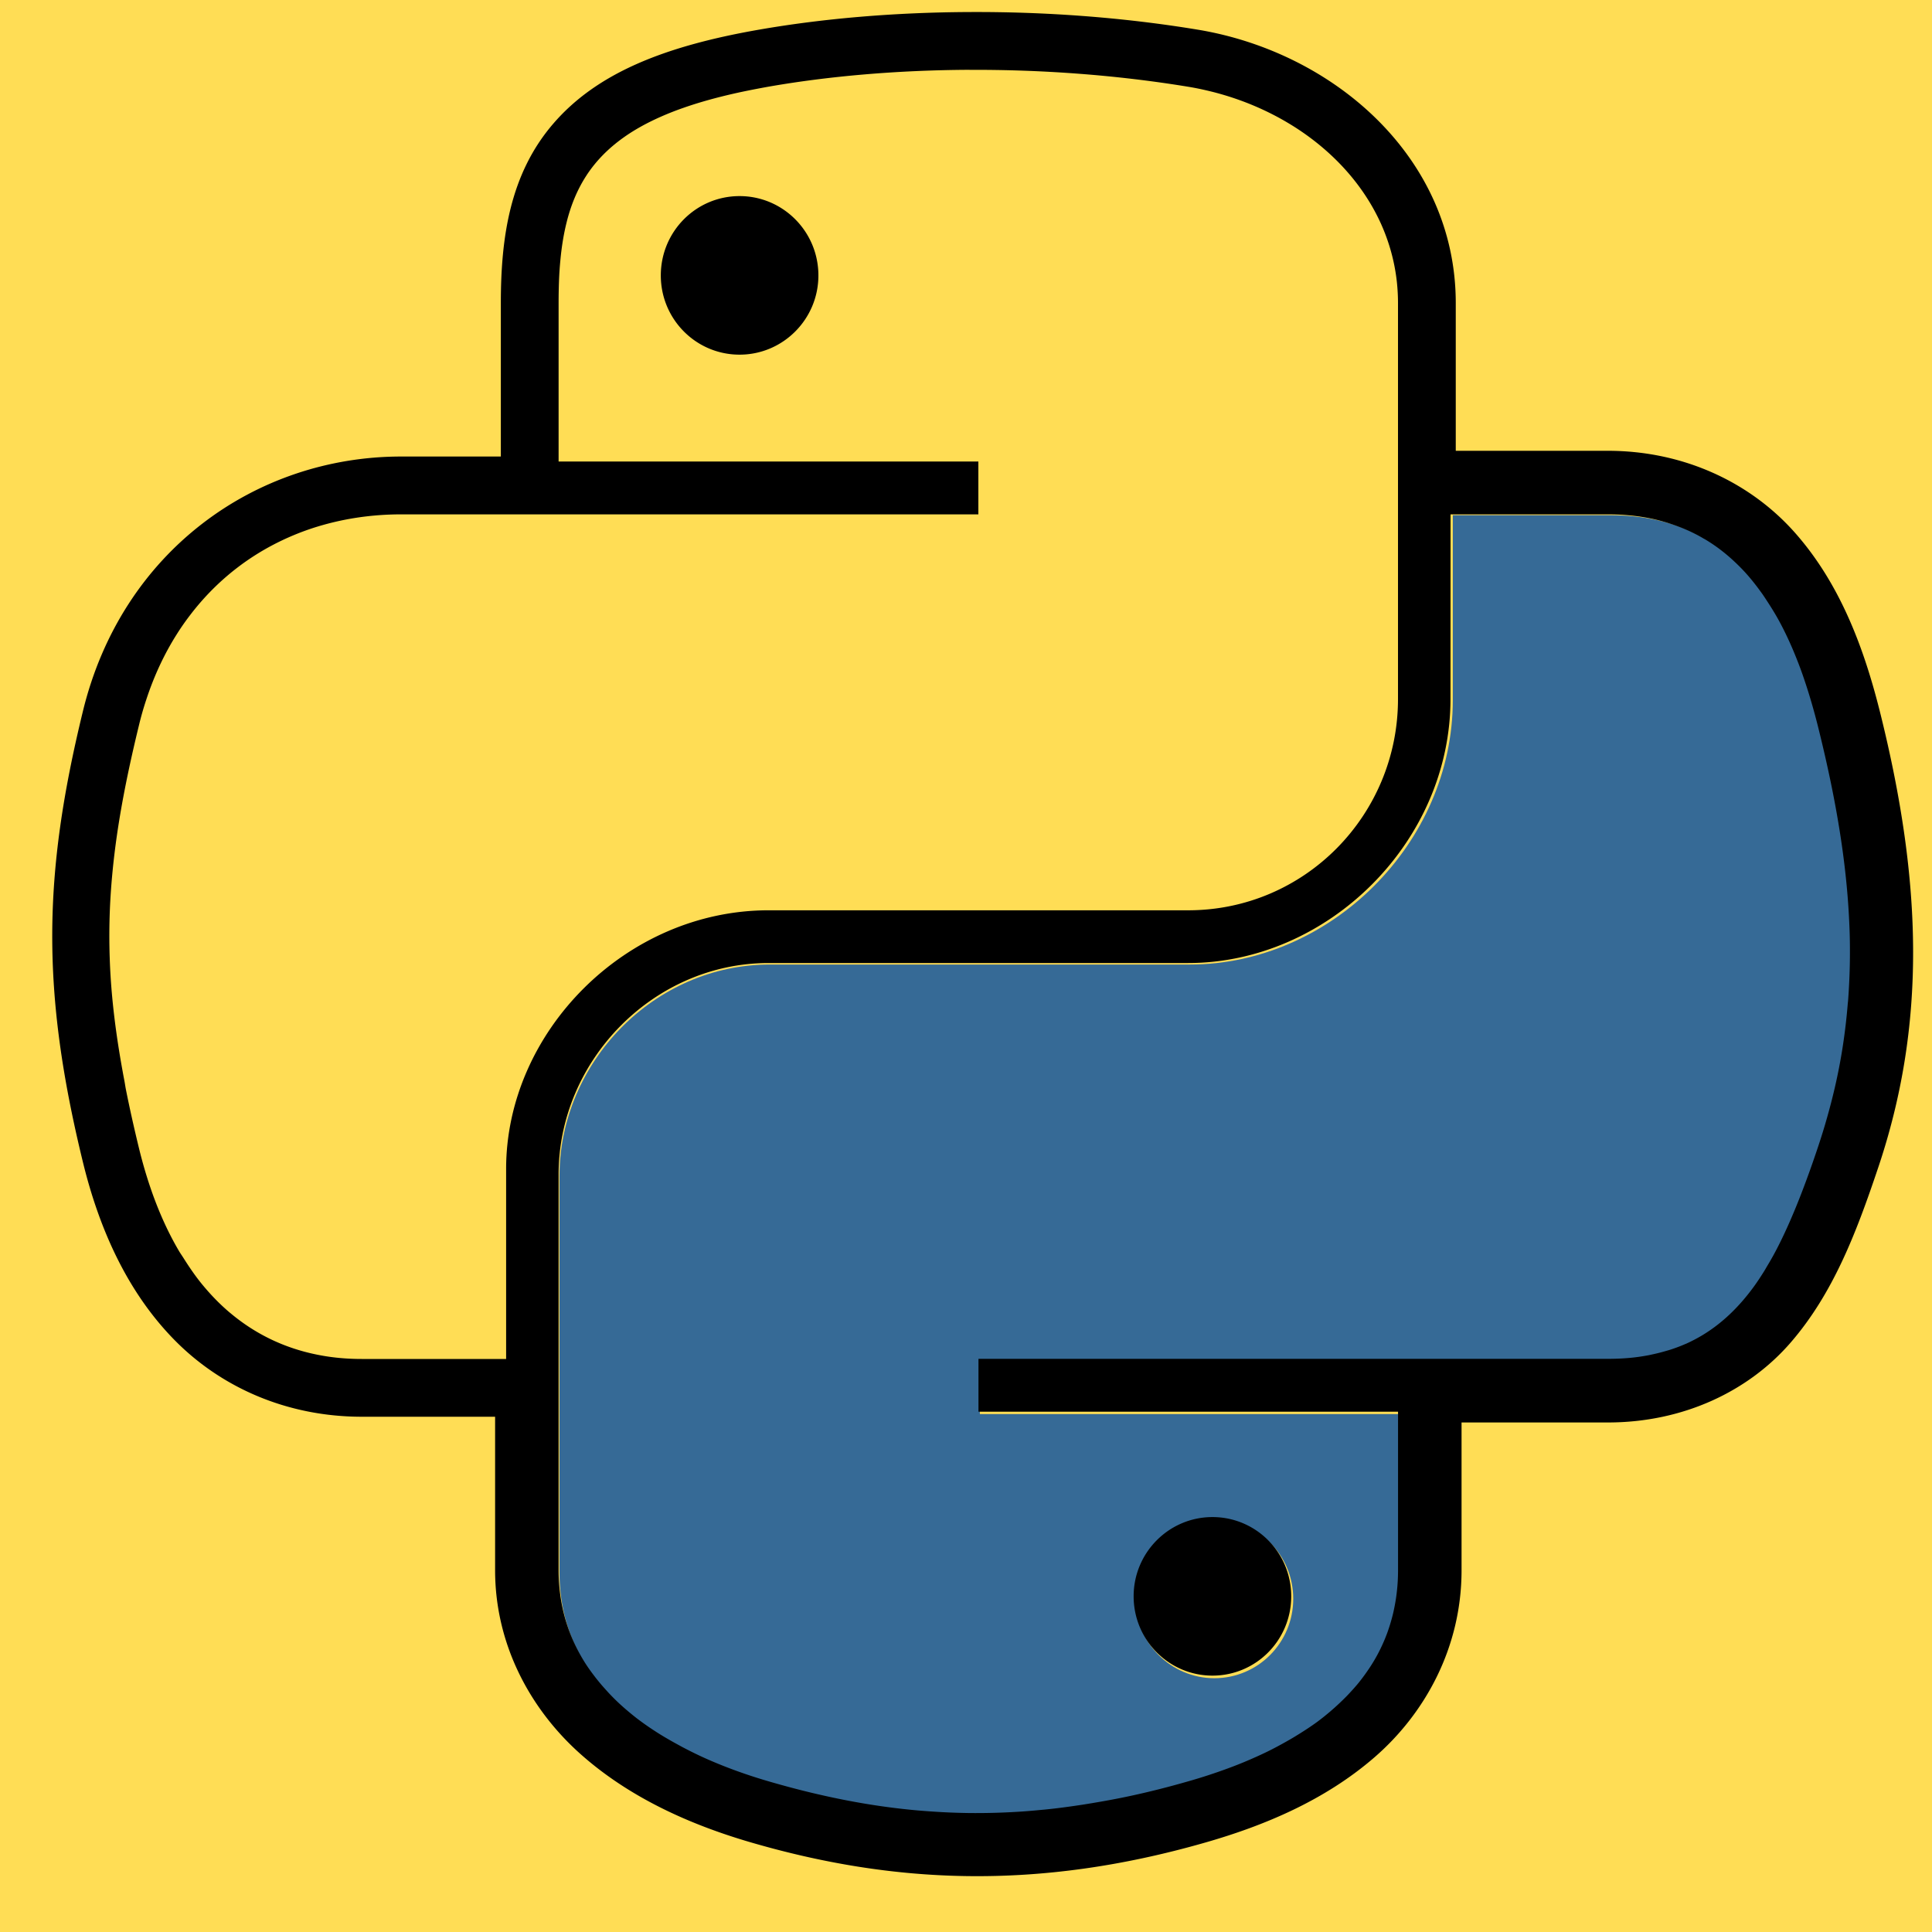 <?xml version="1.0" encoding="UTF-8" standalone="no"?>
<svg
   xmlns:dc="http://purl.org/dc/elements/1.1/"
   xmlns:cc="http://creativecommons.org/ns#"
   xmlns:rdf="http://www.w3.org/1999/02/22-rdf-syntax-ns#"
   xmlns:svg="http://www.w3.org/2000/svg"
   xmlns="http://www.w3.org/2000/svg"
   xmlns:sodipodi="http://sodipodi.sourceforge.net/DTD/sodipodi-0.dtd"
   xmlns:inkscape="http://www.inkscape.org/namespaces/inkscape"
   width="30.0mm"
   height="30.0mm"
   viewBox="0 0 30.0 30.0"
   version="1.1"
   id="svg1648"
   sodipodi:docname="python_logo.svg"
   inkscape:version="1.0.1 (1.0.1+r74)">
  <defs
     id="defs1642" />
  <sodipodi:namedview
     id="base"
     pagecolor="#ffffff"
     bordercolor="#666666"
     borderopacity="1.0"
     inkscape:pageopacity="0.0"
     inkscape:pageshadow="2"
     inkscape:zoom="7.9195959"
     inkscape:cx="41.820145"
     inkscape:cy="45.405923"
     inkscape:document-units="mm"
     inkscape:current-layer="g1657"
     inkscape:document-rotation="0"
     showgrid="true"
     inkscape:window-width="2536"
     inkscape:window-height="1739"
     inkscape:window-x="4119"
     inkscape:window-y="227"
     inkscape:window-maximized="0">
    <inkscape:grid
       type="xygrid"
       id="grid1684"
       units="mm"
       spacingx="1"
       spacingy="1" />
  </sodipodi:namedview>
  <g
     inkscape:label="[fixed] BG"
     inkscape:groupmode="layer"
     sodipodi:insensitive="true"
     id="g1655"
     style="display:inline">
    <rect
       x="0"
       y="0"
       width="30"
       height="30"
       style="display:inline;fill:#ffffff;fill-opacity:1;stroke:none"
       id="rect1653" />
  </g>
  <g
     inkscape:label="F.Cu"
     inkscape:groupmode="layer"
     id="g1657"
     style="display:inline">
    <path
       id="path914"
       style="display:inline;fill:#ffdd55;fill-opacity:1;stroke:none;stroke-width:1"
       inkscape:label="background"
       d="M -1.3300001e-6,-1.43e-6 H 30 V 30 H -1.3300001e-6 Z" />
  </g>
  <g
     inkscape:label="F.Mask"
     inkscape:groupmode="layer"
     id="g1659"
     style="display:inline">
    <path
       id="path920"
       style="display:inline;fill:#366a96;fill-opacity:1;stroke:none;stroke-width:3.78"
       inkscape:label="yellow_snake"
       d="m 85.129,30.188 v 10.838 c 0,1.05 -0.113,2.08 -0.326,3.078 -0.213,0.998 -0.526,1.964 -0.928,2.887 -0.401,0.923 -0.891,1.803 -1.457,2.629 -0.566,0.826 -1.208,1.597 -1.914,2.303 -0.706,0.706 -1.477,1.345 -2.299,1.908 -0.822,0.563 -1.697,1.049 -2.611,1.447 -0.914,0.398 -1.868,0.708 -2.85,0.918 -0.982,0.21 -1.99,0.322 -3.016,0.322 h -24.625 c -0.843,0 -1.669,0.089 -2.467,0.258 -0.798,0.169 -1.567,0.418 -2.303,0.738 -1.471,0.64 -2.802,1.563 -3.92,2.695 -1.118,1.132 -2.024,2.473 -2.652,3.949 -0.314,0.738 -0.559,1.51 -0.725,2.307 -0.166,0.796 -0.252,1.617 -0.252,2.453 V 92.156 c 0,0.827 0.09,1.611 0.262,2.354 0.171,0.743 0.423,1.444 0.746,2.105 0.646,1.323 1.574,2.487 2.707,3.504 1.133,1.017 2.469,1.886 3.93,2.619 1.46,0.734 3.045,1.332 4.674,1.807 1.95,0.568 3.881,1.018 5.826,1.334 1.945,0.316 3.903,0.498 5.91,0.523 2.007,0.026 4.063,-0.103 6.199,-0.406 2.137,-0.303 4.356,-0.781 6.689,-1.451 1.551,-0.445 3.096,-1.003 4.541,-1.697 1.445,-0.695 2.792,-1.526 3.943,-2.523 1.152,-0.997 2.109,-2.159 2.779,-3.512 0.335,-0.676 0.598,-1.401 0.777,-2.176 0.179,-0.775 0.275,-1.6 0.275,-2.48 v -9.297 h -24.625 v -3.104 h 24.625 12.316 c 0.895,0 1.719,-0.078 2.482,-0.229 0.763,-0.15 1.465,-0.373 2.113,-0.664 1.296,-0.581 2.378,-1.433 3.314,-2.518 0.936,-1.084 1.727,-2.401 2.439,-3.91 0.712,-1.51 1.346,-3.212 1.969,-5.068 0.643,-1.911 1.119,-3.804 1.432,-5.721 0.313,-1.916 0.464,-3.857 0.457,-5.865 -0.007,-2.008 -0.172,-4.083 -0.488,-6.27 -0.316,-2.187 -0.785,-4.484 -1.4,-6.936 -0.443,-1.765 -0.987,-3.424 -1.664,-4.916 -0.678,-1.492 -1.49,-2.821 -2.471,-3.928 -0.981,-1.107 -2.13,-1.994 -3.482,-2.604 C 98.386,30.824 97.659,30.589 96.877,30.43 96.095,30.27 95.258,30.188 94.361,30.188 Z M 71.156,89.033 c 0.64,0 1.247,0.13 1.801,0.365 0.553,0.235 1.051,0.575 1.469,0.996 0.418,0.421 0.757,0.92 0.99,1.477 0.234,0.556 0.363,1.169 0.363,1.811 0,0.644 -0.13,1.255 -0.363,1.812 -0.234,0.557 -0.572,1.059 -0.99,1.48 -0.418,0.421 -0.915,0.761 -1.469,0.996 -0.553,0.235 -1.161,0.367 -1.801,0.367 -0.637,0 -1.246,-0.132 -1.799,-0.367 -0.553,-0.235 -1.052,-0.575 -1.471,-0.996 -0.419,-0.421 -0.758,-0.923 -0.992,-1.48 -0.234,-0.557 -0.363,-1.169 -0.363,-1.812 0,-0.641 0.129,-1.254 0.363,-1.811 0.234,-0.556 0.573,-1.056 0.992,-1.477 0.419,-0.421 0.918,-0.761 1.471,-0.996 0.553,-0.235 1.161,-0.365 1.799,-0.365 z"
       transform="scale(0.265)" />
  </g>
  <g
     inkscape:label="F.SilkS"
     id="g1661"
     inkscape:groupmode="layer"
     style="display:inline"
     sodipodi:insensitive="true">
    <path
       id="path1151"
       style="display:inline;fill:#000000;fill-opacity:1;stroke:none;stroke-width:0.137;stroke-opacity:1"
       inkscape:label="outline"
       d="M 15.05,0.187 C 13.888,0.192 12.773,0.288 11.778,0.462 10.303,0.72 9.261,1.141 8.589,1.923 7.916,2.705 7.777,3.694 7.777,4.706 V 7.089 H 6.229 c -2.253,0 -4.34,1.464 -4.944,3.965 -0.617,2.536 -0.646,4.328 0,6.981 0.259,1.067 0.703,2.039 1.426,2.774 0.723,0.735 1.745,1.19 2.908,1.19 h 2.069 v 2.383 c 0,1.164 0.554,2.161 1.311,2.841 0.757,0.68 1.699,1.105 2.659,1.385 2.196,0.64 4.434,0.757 7.064,0.001 0.906,-0.26 1.845,-0.65 2.619,-1.32 0.774,-0.67 1.354,-1.69 1.354,-2.907 v -2.294 h 2.272 c 1.176,0 2.188,-0.488 2.841,-1.244 0.653,-0.756 1.012,-1.687 1.354,-2.706 l 5.3e-4,-10e-4 c 0.744,-2.211 0.7,-4.412 0.022,-7.113 V 11.025 C 28.927,10.004 28.55,9.038 27.871,8.271 27.191,7.503 26.16,7 24.966,7 H 22.605 V 4.706 c 0,-2.259 -1.892,-3.897 -4.01,-4.246 a 0.898,0.898 0 0 0 -5.29e-4,0 C 17.419,0.266 16.211,0.181 15.05,0.187 Z m 0.004,0.898 c 0.557,-0.003 1.127,0.017 1.696,0.06 0.569,0.043 1.14,0.11 1.7,0.202 0.111,0.018 0.22,0.041 0.328,0.067 0.324,0.078 0.636,0.191 0.928,0.335 0.097,0.048 0.192,0.099 0.284,0.154 0.185,0.109 0.359,0.232 0.52,0.366 0.404,0.336 0.729,0.748 0.938,1.215 0.125,0.281 0.209,0.582 0.243,0.899 0.011,0.106 0.017,0.214 0.017,0.323 v 2.726 3.422 c 0,1.803 -1.446,3.281 -3.259,3.281 h -6.515 c -2.211,0 -4.075,1.885 -4.075,4.017 v 2.95 H 7.687 5.618 c -0.237,0 -0.461,-0.021 -0.674,-0.063 -0.531,-0.103 -0.986,-0.329 -1.371,-0.653 0,0 -5.291e-4,0 -5.291e-4,0 C 3.419,20.257 3.277,20.111 3.145,19.951 3.039,19.823 2.943,19.683 2.851,19.537 c -0.022,-0.035 -0.046,-0.069 -0.068,-0.105 -0.165,-0.279 -0.305,-0.587 -0.422,-0.917 -0.078,-0.221 -0.146,-0.451 -0.204,-0.69 -0.078,-0.321 -0.146,-0.626 -0.204,-0.918 0,0 0,-5.3e-4 0,-5.3e-4 -0.008,-0.042 -0.013,-0.081 -0.021,-0.122 C 1.802,16.103 1.724,15.484 1.704,14.884 1.695,14.63 1.696,14.378 1.706,14.125 1.722,13.745 1.759,13.364 1.816,12.967 1.893,12.437 2.007,11.88 2.157,11.265 2.189,11.131 2.226,11.001 2.268,10.874 2.391,10.496 2.552,10.153 2.746,9.847 2.81,9.745 2.878,9.648 2.95,9.554 3.093,9.366 3.249,9.195 3.417,9.04 3.501,8.963 3.587,8.89 3.677,8.821 3.856,8.683 4.046,8.562 4.245,8.458 4.444,8.354 4.651,8.267 4.866,8.197 5.081,8.128 5.304,8.075 5.531,8.04 5.759,8.005 5.992,7.987 6.229,7.987 H 8.674 15.192 V 7.166 H 8.674 V 4.706 c 0,-0.116 0.002,-0.23 0.006,-0.34 0.004,-0.11 0.011,-0.216 0.021,-0.32 0.019,-0.207 0.05,-0.402 0.095,-0.584 0.067,-0.273 0.168,-0.52 0.313,-0.741 0,0 0,-5.292e-4 0,-5.292e-4 C 9.254,2.5 9.444,2.304 9.69,2.13 9.854,2.014 10.043,1.909 10.26,1.813 c 0.109,-0.048 0.224,-0.094 0.348,-0.137 0.247,-0.087 0.524,-0.164 0.834,-0.233 0.155,-0.034 0.319,-0.066 0.491,-0.097 0.937,-0.164 2.005,-0.257 3.12,-0.262 z M 11.484,3.045 c -0.677,0 -1.223,0.551 -1.223,1.232 0,0.679 0.546,1.23 1.223,1.23 0.675,0 1.224,-0.551 1.224,-1.23 0,-0.681 -0.549,-1.232 -1.224,-1.232 z m 11.04,4.942 h 0.082 2.361 c 0.237,0 0.459,0.022 0.666,0.064 0.093,0.019 0.182,0.043 0.269,0.07 0.028,0.009 0.054,0.018 0.081,0.027 0.06,0.021 0.119,0.043 0.176,0.067 0.027,0.012 0.055,0.023 0.082,0.036 0.073,0.034 0.145,0.071 0.213,0.112 0.005,0.003 0.01,0.005 0.015,0.008 h 5.29e-4 c 0.166,0.098 0.318,0.214 0.459,0.346 0.071,0.066 0.139,0.135 0.204,0.209 0.058,0.066 0.114,0.136 0.168,0.208 0.016,0.021 0.031,0.043 0.047,0.064 0.03,0.041 0.058,0.084 0.086,0.127 0.074,0.113 0.146,0.229 0.211,0.352 0.099,0.186 0.188,0.384 0.269,0.592 0.041,0.104 0.079,0.21 0.115,0.319 0.073,0.218 0.138,0.444 0.197,0.677 0.081,0.324 0.153,0.639 0.215,0.944 0.062,0.305 0.114,0.602 0.156,0.891 0.063,0.434 0.103,0.851 0.12,1.257 0.006,0.135 0.009,0.269 0.009,0.402 5.29e-4,0.133 -0.002,0.264 -0.007,0.395 v 5.3e-4 c -0.005,0.131 -0.012,0.26 -0.022,0.389 v 5.29e-4 c -7.94e-4,0.011 -0.003,0.023 -0.004,0.034 -0.02,0.246 -0.049,0.49 -0.088,0.732 -0.041,0.253 -0.093,0.505 -0.157,0.757 v 5.3e-4 c -0.032,0.126 -0.066,0.251 -0.103,0.377 v 5.3e-4 c -0.037,0.126 -0.077,0.252 -0.119,0.378 -0.078,0.233 -0.157,0.455 -0.239,0.669 -0.062,0.163 -0.126,0.319 -0.192,0.47 -0.013,0.03 -0.027,0.061 -0.04,0.09 -0.07,0.155 -0.143,0.305 -0.22,0.445 -0.029,0.052 -0.058,0.103 -0.088,0.152 -0.018,0.03 -0.035,0.061 -0.053,0.09 -0.05,0.08 -0.101,0.158 -0.155,0.233 -0.23,0.317 -0.494,0.575 -0.809,0.764 -0.079,0.047 -0.161,0.09 -0.247,0.129 -0.004,0.002 -0.007,0.003 -0.011,0.004 -0.074,0.033 -0.15,0.061 -0.229,0.087 -0.025,0.008 -0.052,0.016 -0.078,0.023 -0.061,0.018 -0.124,0.034 -0.188,0.048 -0.028,0.006 -0.056,0.013 -0.084,0.018 -0.091,0.017 -0.185,0.031 -0.283,0.04 -0.109,0.01 -0.224,0.015 -0.342,0.015 h -3.259 -6.515 v 0.821 h 6.515 v 2.46 c 0,0.116 -0.006,0.229 -0.019,0.338 v 5.29e-4 c -0.012,0.109 -0.031,0.215 -0.054,0.317 v 5.29e-4 c -0.024,0.102 -0.053,0.201 -0.087,0.297 v 5.29e-4 c -0.034,0.096 -0.074,0.188 -0.118,0.278 -0.044,0.089 -0.093,0.176 -0.147,0.259 -0.054,0.083 -0.111,0.163 -0.173,0.241 v 5.29e-4 c -0.056,0.07 -0.117,0.137 -0.179,0.203 -0.017,0.018 -0.035,0.036 -0.053,0.054 -0.048,0.048 -0.097,0.094 -0.148,0.14 -0.02,0.018 -0.04,0.035 -0.06,0.053 -0.069,0.059 -0.139,0.116 -0.213,0.171 -0.109,0.08 -0.224,0.154 -0.342,0.226 -0.032,0.02 -0.065,0.039 -0.098,0.058 -0.119,0.068 -0.24,0.134 -0.365,0.194 -0.096,0.046 -0.192,0.089 -0.291,0.131 -0.099,0.042 -0.198,0.081 -0.299,0.118 -0.201,0.074 -0.406,0.141 -0.611,0.199 -0.309,0.089 -0.61,0.165 -0.904,0.228 -0.204,0.044 -0.404,0.08 -0.602,0.113 -0.043,0.007 -0.086,0.014 -0.129,0.021 -0.197,0.03 -0.393,0.057 -0.585,0.076 -0.001,1.22e-4 -0.002,2.44e-4 -0.004,5.3e-4 -0.019,0.002 -0.037,0.003 -0.056,0.005 -0.114,0.011 -0.227,0.021 -0.34,0.028 -0.267,0.017 -0.53,0.024 -0.79,0.021 -0.133,-0.002 -0.265,-0.006 -0.396,-0.013 -0.131,-0.007 -0.262,-0.016 -0.392,-0.027 h -5.3e-4 c -0.52,-0.046 -1.033,-0.131 -1.546,-0.25 h -5.29e-4 c -0.257,-0.059 -0.513,-0.127 -0.771,-0.202 -0.323,-0.094 -0.64,-0.207 -0.941,-0.339 -0.137,-0.06 -0.269,-0.125 -0.398,-0.193 -0.026,-0.014 -0.051,-0.028 -0.077,-0.042 -0.128,-0.07 -0.254,-0.143 -0.373,-0.222 C 10.058,26.807 9.974,26.747 9.892,26.685 H 9.892 C 9.811,26.622 9.733,26.557 9.658,26.49 9.592,26.431 9.53,26.37 9.47,26.307 9.447,26.283 9.426,26.259 9.404,26.235 9.364,26.191 9.325,26.146 9.288,26.1 9.27,26.078 9.252,26.056 9.235,26.033 9.181,25.963 9.13,25.892 9.083,25.818 8.98,25.653 8.893,25.478 8.827,25.293 v -5.3e-4 C 8.761,25.107 8.715,24.91 8.692,24.703 v -5.29e-4 C 8.68,24.599 8.674,24.492 8.674,24.383 v -2.907 -3.241 c 0,-1.769 1.475,-3.281 3.259,-3.281 h 6.515 c 2.17,0 4.075,-1.876 4.075,-4.099 z M 18.827,23.557 c -0.675,0 -1.224,0.551 -1.224,1.23 0,0.681 0.549,1.232 1.224,1.232 0.677,0 1.223,-0.551 1.223,-1.232 0,-0.679 -0.546,-1.23 -1.223,-1.23 z" />
  </g>
</svg>

